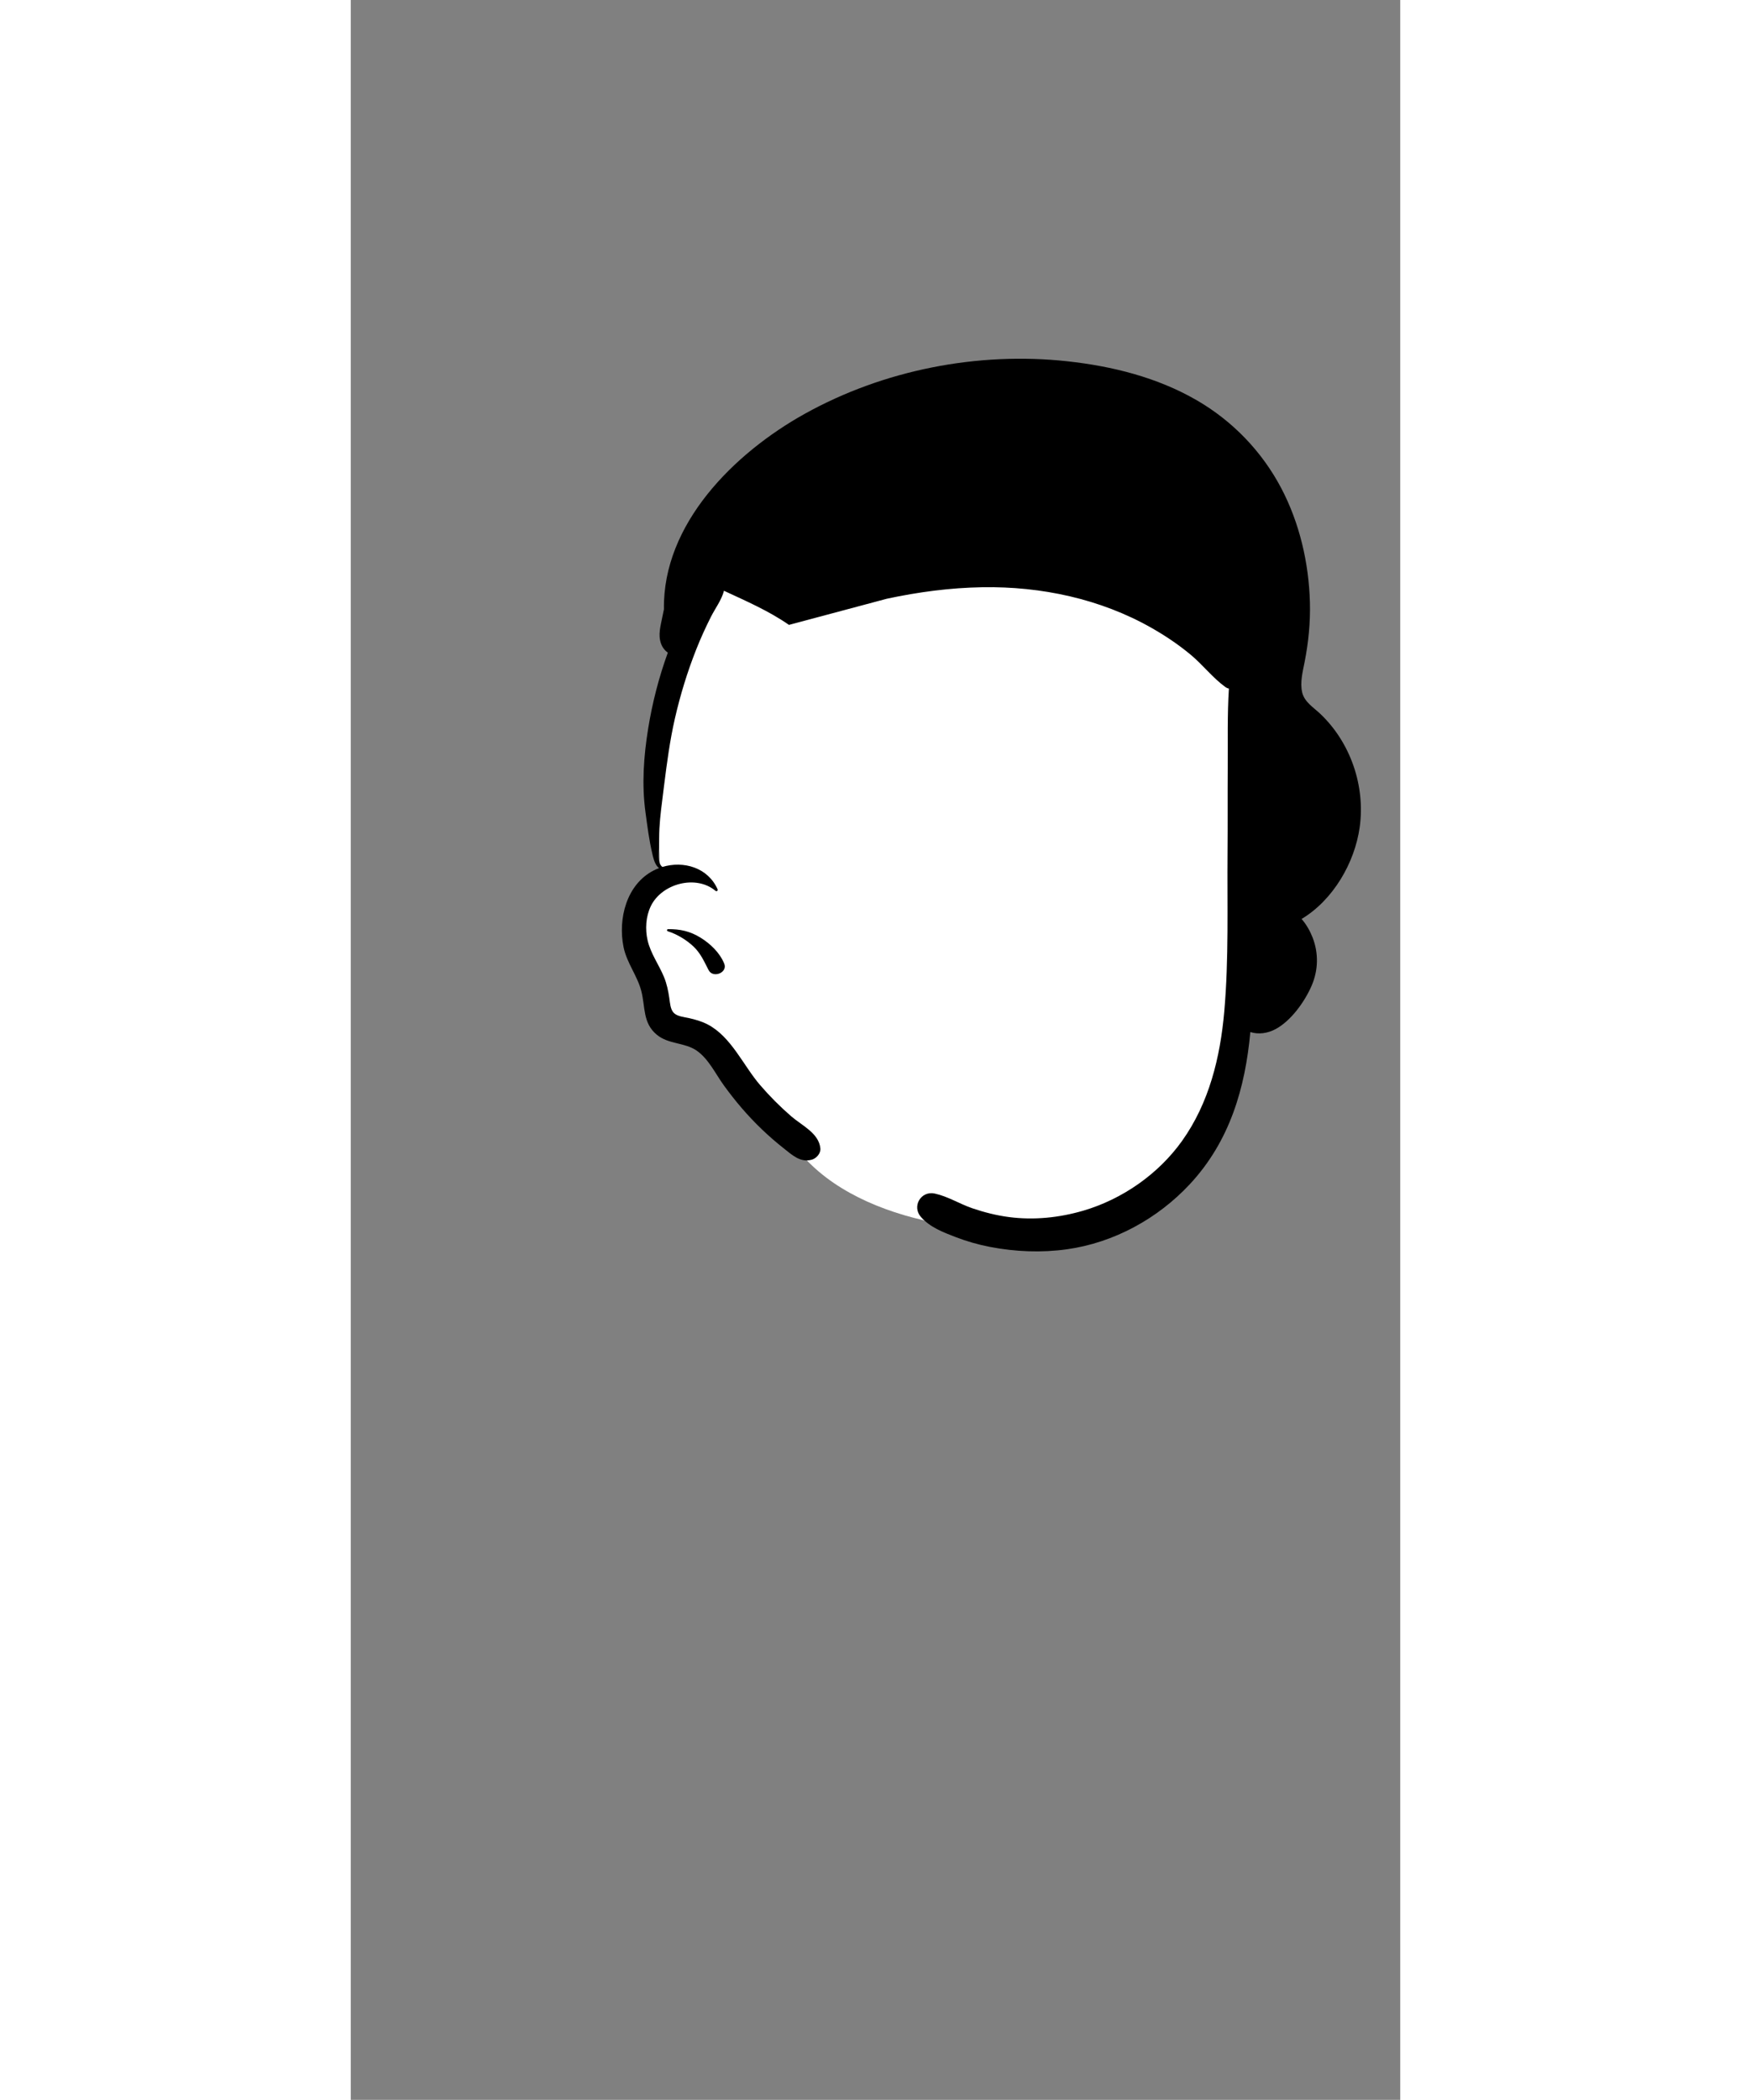 <?xml version="1.0" encoding="UTF-8"?>
<svg width="473px" height="567px" viewBox="-100 -200 600 1200" version="1.1" xmlns="http://www.w3.org/2000/svg" xmlns:xlink="http://www.w3.org/1999/xlink">
    <rect x="-100" y="-200" width="600" height="1200" fill="#808080" stroke="none"/>
    <!-- Generator: Sketch 62 (91390) - https://sketch.com -->
    <title>head/mono/Shaved 1</title>
    <desc>Created with Sketch.</desc>
    <g id="head/mono/Shaved-1" stroke="none" stroke-width="1" fill="none" fill-rule="evenodd">
        <path d="M346.462,91.677 C272.56,53.801 162.443,57.874 110.445,129.508 C102.169,143.104 93.768,157.994 89.692,173.144 C84.58,192.704 75.536,221.723 73.439,249.857 C72.221,266.199 77.76,282.045 76.257,296.081 C75.069,307.177 63.707,303.804 64.169,314.449 C65.07,335.244 65.728,365.508 76.257,381.876 C86.153,396.02 104.635,395.152 115.499,408.493 C125.738,421.056 134.588,434.994 147.53,445.05 C174.619,495.598 251.926,507.074 304.042,502.357 C428.214,482.629 426.75,297.043 424.967,199.422 C425.527,149.453 388.869,112.464 346.462,91.677 Z" id="🎨-Background" fill="#FFFFFF"></path>
        <path d="M159.476,36.522 C204.588,11.412 258.447,0.872 309.717,6.462 C335.387,9.272 360.988,15.642 383.507,28.642 C404.048,40.482 420.856,57.902 431.918,78.871 C442.447,98.852 447.767,121.762 448.356,144.282 C448.658,155.662 447.538,167.052 445.348,178.222 C444.257,183.802 442.606,189.982 443.928,195.662 C445.207,201.162 450.377,204.232 454.248,207.892 C471.587,224.302 480.118,249.202 476.808,272.772 C473.957,293.102 461.637,314.331 443.598,325.152 C446.327,328.272 448.437,332.032 449.877,335.712 C453.408,344.772 453.158,354.472 449.308,363.362 C445.377,372.422 437.538,383.422 428.627,388.152 C424.217,390.482 419.038,391.291 414.298,389.782 C411.377,421.702 402.567,452.172 379.717,476.702 C361.337,496.442 336.288,510.152 309.498,513.912 C294.937,515.942 280.007,515.352 265.577,512.581 C258.788,511.282 252.107,509.371 245.657,506.882 C238.488,504.112 231.257,501.362 226.048,495.541 C220.607,489.472 225.917,480.331 233.897,482.072 C241.428,483.712 248.028,487.972 255.327,490.472 C262.106,492.782 269.178,494.572 276.288,495.502 C290.517,497.382 305.127,495.862 318.868,491.831 C341.098,485.302 361.726,470.942 375.217,452.052 C390.738,430.331 397.087,404.252 399.397,377.992 C402.048,347.762 401.007,317.272 401.267,286.962 C401.408,270.992 401.267,255.022 401.377,239.062 C401.488,223.852 401.077,208.672 402.038,193.502 C401.356,193.371 400.658,193.081 399.967,192.572 C392.777,187.352 387.137,179.932 380.267,174.212 C373.327,168.432 365.798,163.362 357.957,158.902 C328.627,142.202 294.707,135.032 261.127,135.581 C242.657,135.882 224.537,138.302 206.488,142.152 L206.488,142.152 L150.528,157.102 C139.037,149.112 126.037,143.492 113.368,137.602 C112.047,142.812 108.278,147.812 105.948,152.432 C102.856,158.552 100.007,164.802 97.487,171.182 C92.407,184.022 88.338,197.331 85.267,210.802 C82.413,223.347 80.74,236.066 79.137,248.808 L78.657,252.632 C77.797,259.502 76.847,266.462 76.468,273.372 C76.257,277.102 76.338,280.852 76.278,284.581 C76.227,287.132 75.388,292.512 77.597,294.912 C77.778,295.102 77.968,295.272 78.186,295.422 C90.278,291.762 104.177,295.772 109.707,308.162 C110.058,308.942 109.198,309.632 108.528,309.072 C97.257,299.632 77.718,305.002 71.547,317.822 C68.668,323.791 68.237,331.022 69.718,337.422 C71.468,344.952 76.147,351.222 79.067,358.291 C80.707,362.262 81.498,366.202 82.127,370.422 C82.517,373.032 82.698,376.722 84.597,378.742 C86.618,380.892 90.547,381.172 93.257,381.782 C97.028,382.632 100.668,383.662 104.106,385.462 C117.537,392.482 124.407,408.882 133.947,419.982 C139.436,426.371 145.407,432.371 151.778,437.892 C157.877,443.182 167.647,447.522 168.476,456.262 C168.757,459.152 166.178,462.002 163.558,462.722 C157.037,464.522 152.368,460.052 147.607,456.291 C143.197,452.812 138.947,449.132 134.897,445.242 C126.877,437.552 119.657,429.062 113.168,420.062 C108.477,413.552 104.558,405.142 97.828,400.432 C90.957,395.632 81.686,396.871 74.957,391.302 C66.828,384.572 68.468,375.422 66.097,366.291 C63.807,357.512 57.788,350.242 55.958,341.222 C52.697,325.081 57.587,305.312 73.338,297.362 C74.287,296.882 75.267,296.452 76.257,296.081 C75.957,295.862 75.677,295.612 75.427,295.331 C73.647,293.402 72.927,290.152 72.356,287.692 C70.558,280.012 69.558,272.032 68.498,264.222 C66.317,248.342 67.468,232.202 70.017,216.432 C72.407,201.592 76.157,187.062 81.278,172.942 C79.498,171.712 78.088,169.892 77.308,167.581 C75.618,162.672 77.138,157.662 78.106,152.722 C78.397,151.212 78.718,149.702 79.047,148.192 C78.287,99.371 119.257,58.902 159.476,36.522 Z M81.397,330.981 C88.227,330.871 94.028,332.172 99.967,335.831 C105.657,339.352 110.947,344.432 113.517,350.672 C115.647,355.831 107.107,359.222 104.607,354.422 C102.037,349.491 100.127,344.901 96.007,340.962 C92.097,337.212 86.447,333.791 81.238,332.182 C80.577,331.972 80.707,330.991 81.397,330.981 Z" id="🖍-Ink" fill="#000000"></path>
    </g>
</svg>
